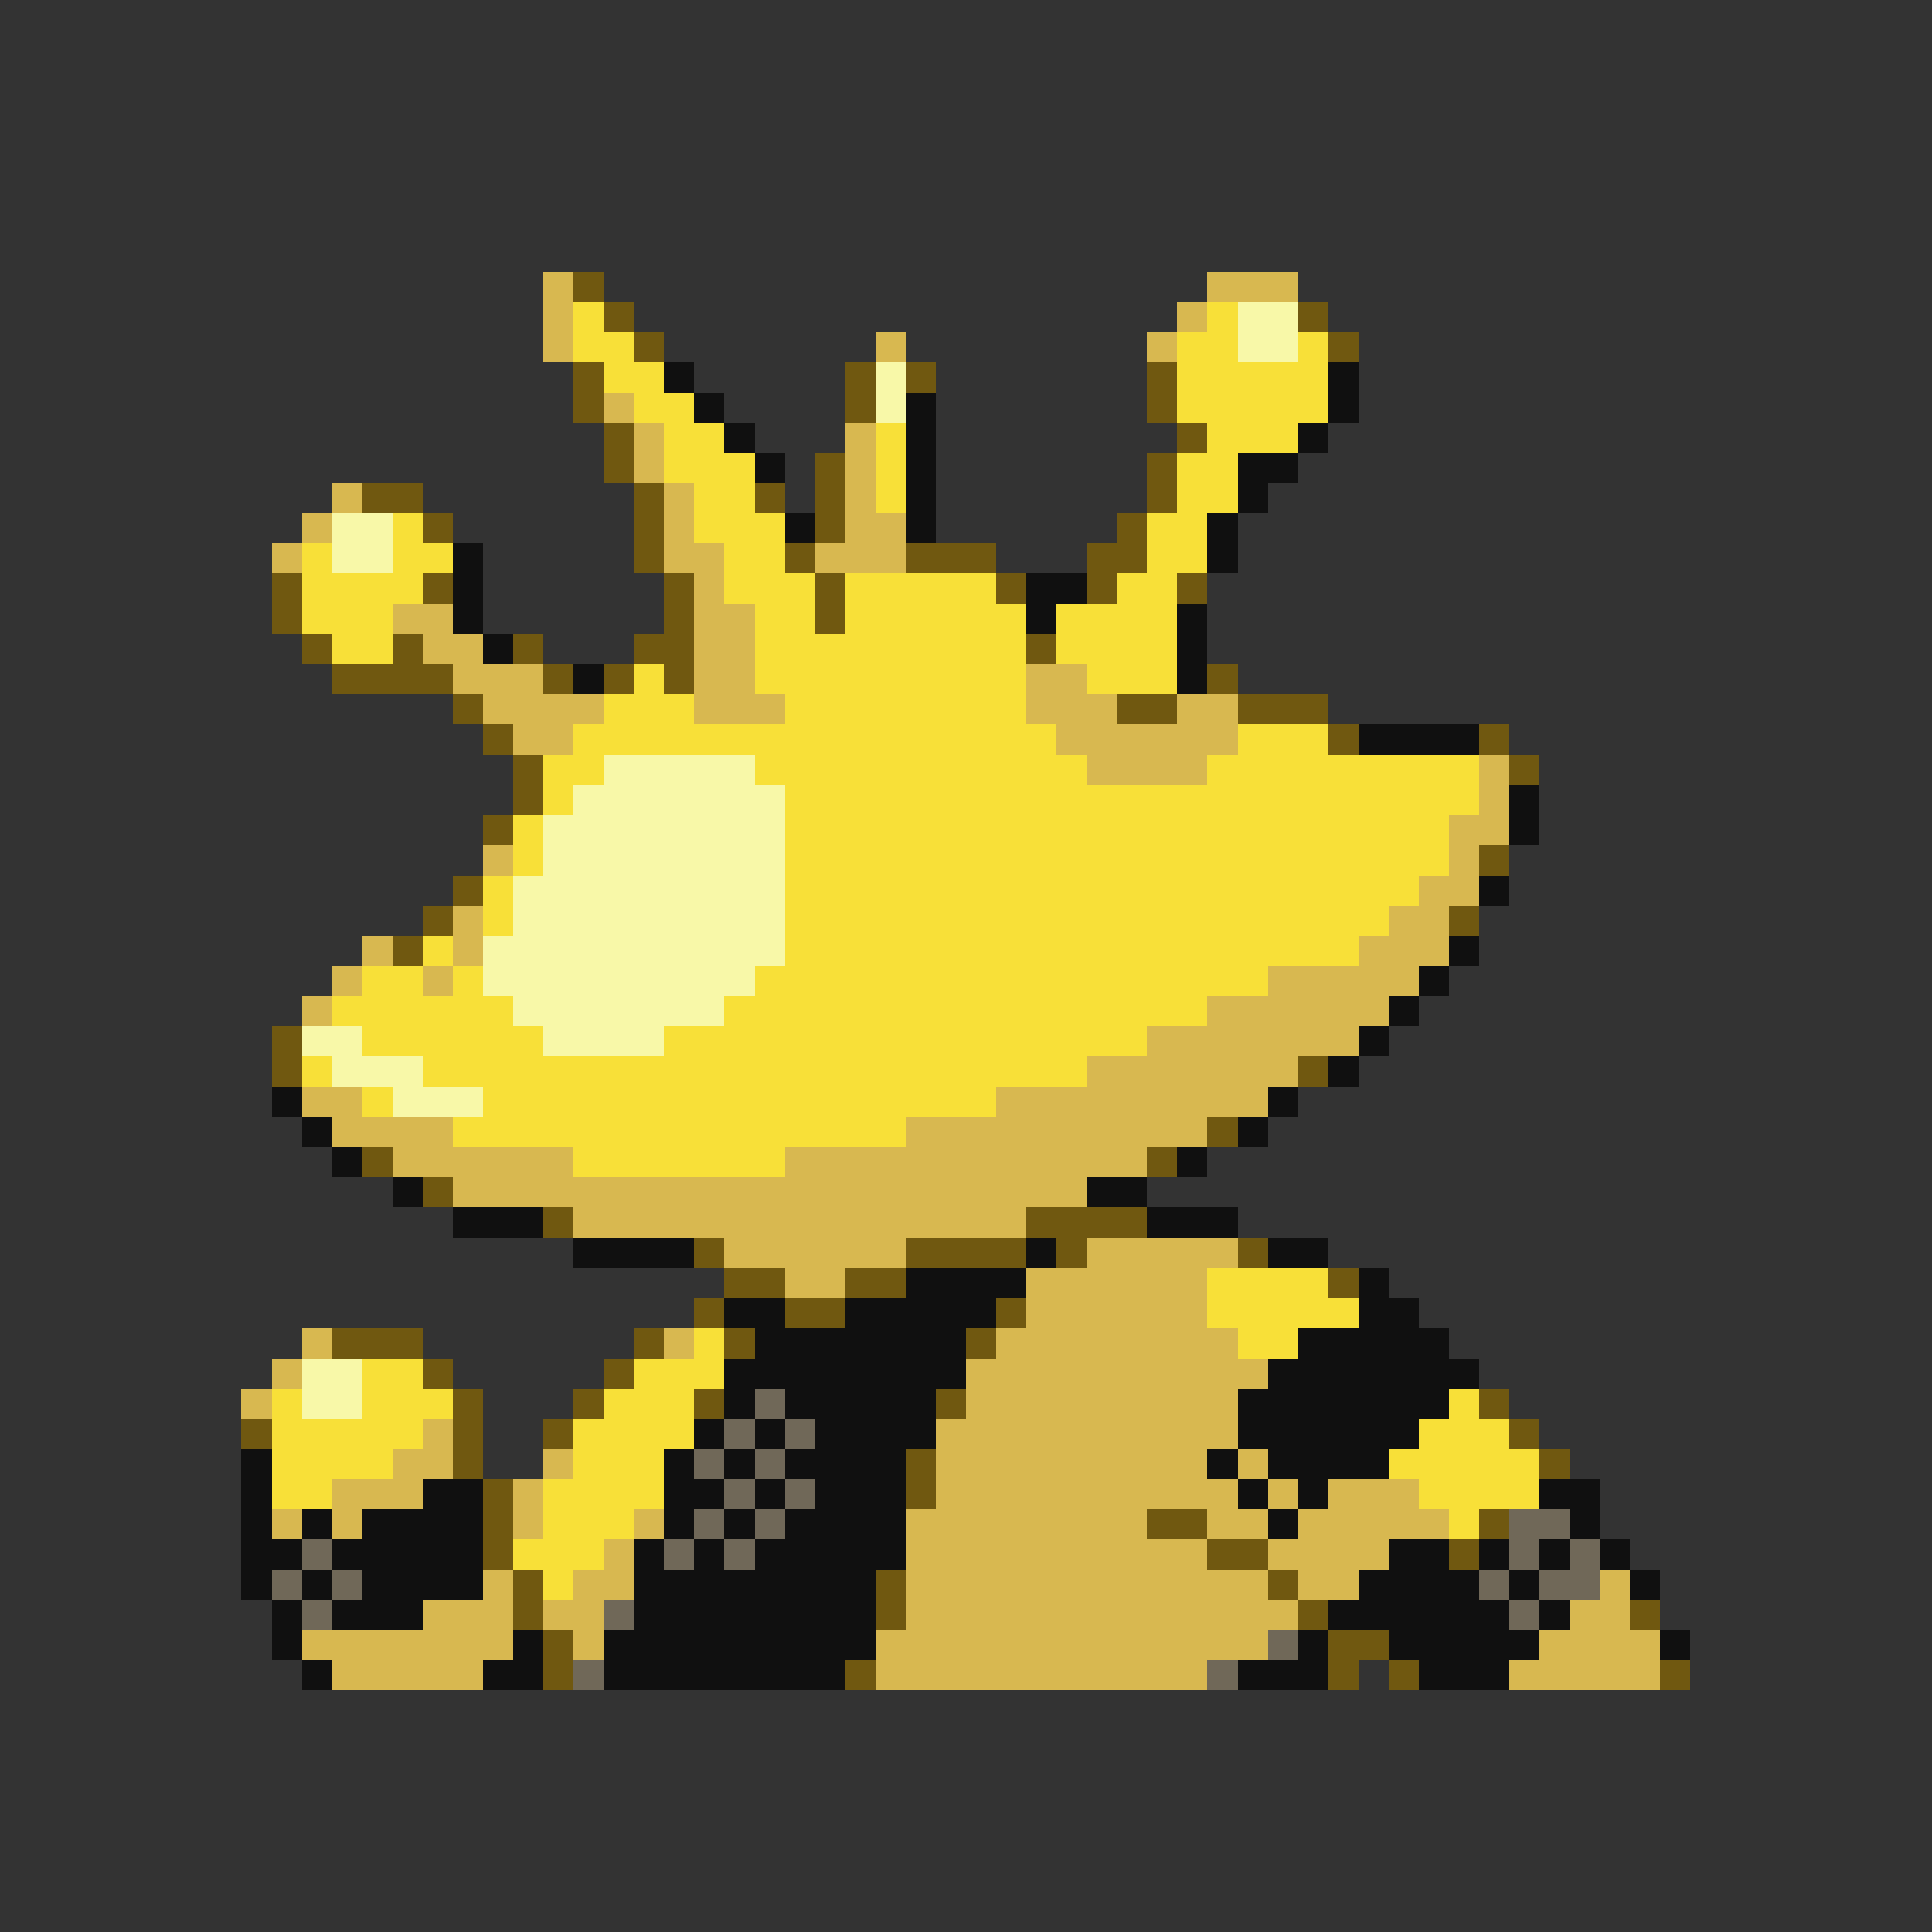 <svg xmlns="http://www.w3.org/2000/svg" viewBox="0 -0.5 64 64" shape-rendering="crispEdges">
<rect x="0" y="-0.5" width="64" height="64" fill="#333333" stroke="none"/>
<path stroke="#d8b850" d="M18 9h1M40 9h3M18 10h1M39 10h1M18 11h1M29 11h1M38 11h1M20 13h1M21 14h1M28 14h1M21 15h1M28 15h1M11 16h1M22 16h1M28 16h1M10 17h1M22 17h1M28 17h2M9 18h1M22 18h2M27 18h3M23 19h1M13 20h2M23 20h2M14 21h2M23 21h2M15 22h3M23 22h2M34 22h2M16 23h4M23 23h3M34 23h3M39 23h2M17 24h2M35 24h6M36 25h4M49 25h1M49 26h1M48 27h2M16 28h1M48 28h1M47 29h2M15 30h1M46 30h2M12 31h1M15 31h1M45 31h3M11 32h1M14 32h1M42 32h5M10 33h1M40 33h6M38 34h7M36 35h7M10 36h2M33 36h9M11 37h4M30 37h10M13 38h6M26 38h12M15 39h21M19 40h15M24 41h6M36 41h5M26 42h2M34 42h6M34 43h6M10 44h1M22 44h1M33 44h8M9 45h1M32 45h10M8 46h1M32 46h9M14 47h1M31 47h10M13 48h2M18 48h1M31 48h9M41 48h1M11 49h3M17 49h1M31 49h10M42 49h1M44 49h3M9 50h1M11 50h1M17 50h1M21 50h1M30 50h8M40 50h2M43 50h5M20 51h1M30 51h10M42 51h4M16 52h1M19 52h2M30 52h12M43 52h2M53 52h1M14 53h3M18 53h2M30 53h13M52 53h2M10 54h7M19 54h1M29 54h13M51 54h4M11 55h5M29 55h11M50 55h5" />
<path stroke="#705810" d="M19 9h1M20 10h1M43 10h1M21 11h1M44 11h1M19 12h1M28 12h1M30 12h1M38 12h1M19 13h1M28 13h1M38 13h1M20 14h1M39 14h1M20 15h1M27 15h1M38 15h1M12 16h2M21 16h1M25 16h1M27 16h1M38 16h1M14 17h1M21 17h1M27 17h1M37 17h1M21 18h1M26 18h1M30 18h3M36 18h2M9 19h1M14 19h1M22 19h1M27 19h1M33 19h1M36 19h1M39 19h1M9 20h1M22 20h1M27 20h1M10 21h1M13 21h1M17 21h1M21 21h2M34 21h1M11 22h4M18 22h1M20 22h1M22 22h1M40 22h1M15 23h1M37 23h2M41 23h3M16 24h1M44 24h1M49 24h1M17 25h1M50 25h1M17 26h1M16 27h1M49 28h1M15 29h1M14 30h1M48 30h1M13 31h1M9 34h1M9 35h1M43 35h1M40 37h1M12 38h1M38 38h1M14 39h1M18 40h1M34 40h4M23 41h1M30 41h4M35 41h1M41 41h1M24 42h2M28 42h2M44 42h1M23 43h1M26 43h2M33 43h1M11 44h3M21 44h1M24 44h1M32 44h1M14 45h1M20 45h1M15 46h1M19 46h1M23 46h1M31 46h1M49 46h1M8 47h1M15 47h1M18 47h1M50 47h1M15 48h1M30 48h1M51 48h1M16 49h1M30 49h1M16 50h1M38 50h2M49 50h1M16 51h1M40 51h2M48 51h1M17 52h1M29 52h1M42 52h1M17 53h1M29 53h1M43 53h1M54 53h1M18 54h1M44 54h2M18 55h1M28 55h1M44 55h1M46 55h1M55 55h1" />
<path stroke="#f8e038" d="M19 10h1M40 10h1M19 11h2M39 11h2M43 11h1M20 12h2M39 12h5M21 13h2M39 13h5M22 14h2M29 14h1M40 14h3M22 15h3M29 15h1M39 15h2M23 16h2M29 16h1M39 16h2M13 17h1M23 17h3M38 17h2M10 18h1M13 18h2M24 18h2M38 18h2M10 19h4M24 19h3M28 19h5M37 19h2M10 20h3M25 20h2M28 20h6M35 20h4M11 21h2M25 21h9M35 21h4M21 22h1M25 22h9M36 22h3M20 23h3M26 23h8M19 24h16M41 24h3M18 25h2M25 25h11M40 25h9M18 26h1M26 26h23M17 27h1M26 27h22M17 28h1M26 28h22M16 29h1M26 29h21M16 30h1M26 30h20M14 31h1M26 31h19M12 32h2M15 32h1M25 32h17M11 33h6M24 33h16M12 34h6M22 34h16M10 35h1M14 35h22M12 36h1M16 36h17M15 37h15M19 38h7M40 42h4M40 43h5M23 44h1M41 44h2M12 45h2M21 45h3M9 46h1M12 46h3M20 46h3M48 46h1M9 47h5M19 47h4M47 47h3M9 48h4M19 48h3M46 48h5M9 49h2M18 49h4M47 49h4M18 50h3M48 50h1M17 51h3M18 52h1" />
<path stroke="#f8f8a8" d="M41 10h2M41 11h2M29 12h1M29 13h1M11 17h2M11 18h2M20 25h5M19 26h7M18 27h8M18 28h8M17 29h9M17 30h9M16 31h10M16 32h9M17 33h7M10 34h2M18 34h4M11 35h3M13 36h3M10 45h2M10 46h2" />
<path stroke="#101010" d="M22 12h1M44 12h1M23 13h1M30 13h1M44 13h1M24 14h1M30 14h1M43 14h1M25 15h1M30 15h1M41 15h2M30 16h1M41 16h1M26 17h1M30 17h1M40 17h1M15 18h1M40 18h1M15 19h1M34 19h2M15 20h1M34 20h1M39 20h1M16 21h1M39 21h1M19 22h1M39 22h1M45 24h4M50 26h1M50 27h1M49 29h1M48 31h1M47 32h1M46 33h1M45 34h1M44 35h1M9 36h1M42 36h1M10 37h1M41 37h1M11 38h1M39 38h1M13 39h1M36 39h2M15 40h3M38 40h3M19 41h4M34 41h1M42 41h2M30 42h4M45 42h1M24 43h2M28 43h5M45 43h2M25 44h7M43 44h5M24 45h8M42 45h7M24 46h1M26 46h5M41 46h7M23 47h1M25 47h1M27 47h4M41 47h6M8 48h1M22 48h1M24 48h1M26 48h4M40 48h1M42 48h4M8 49h1M14 49h2M22 49h2M25 49h1M27 49h3M41 49h1M43 49h1M51 49h2M8 50h1M10 50h1M12 50h4M22 50h1M24 50h1M26 50h4M42 50h1M52 50h1M8 51h2M11 51h5M21 51h1M23 51h1M25 51h5M46 51h2M49 51h1M51 51h1M53 51h1M8 52h1M10 52h1M12 52h4M21 52h8M45 52h4M50 52h1M54 52h1M9 53h1M11 53h3M21 53h8M44 53h6M51 53h1M9 54h1M17 54h1M20 54h9M43 54h1M46 54h5M55 54h1M10 55h1M16 55h2M20 55h8M41 55h3M47 55h3" />
<path stroke="#706858" d="M25 46h1M24 47h1M26 47h1M23 48h1M25 48h1M24 49h1M26 49h1M23 50h1M25 50h1M50 50h2M10 51h1M22 51h1M24 51h1M50 51h1M52 51h1M9 52h1M11 52h1M49 52h1M51 52h2M10 53h1M20 53h1M50 53h1M42 54h1M19 55h1M40 55h1" />
</svg>